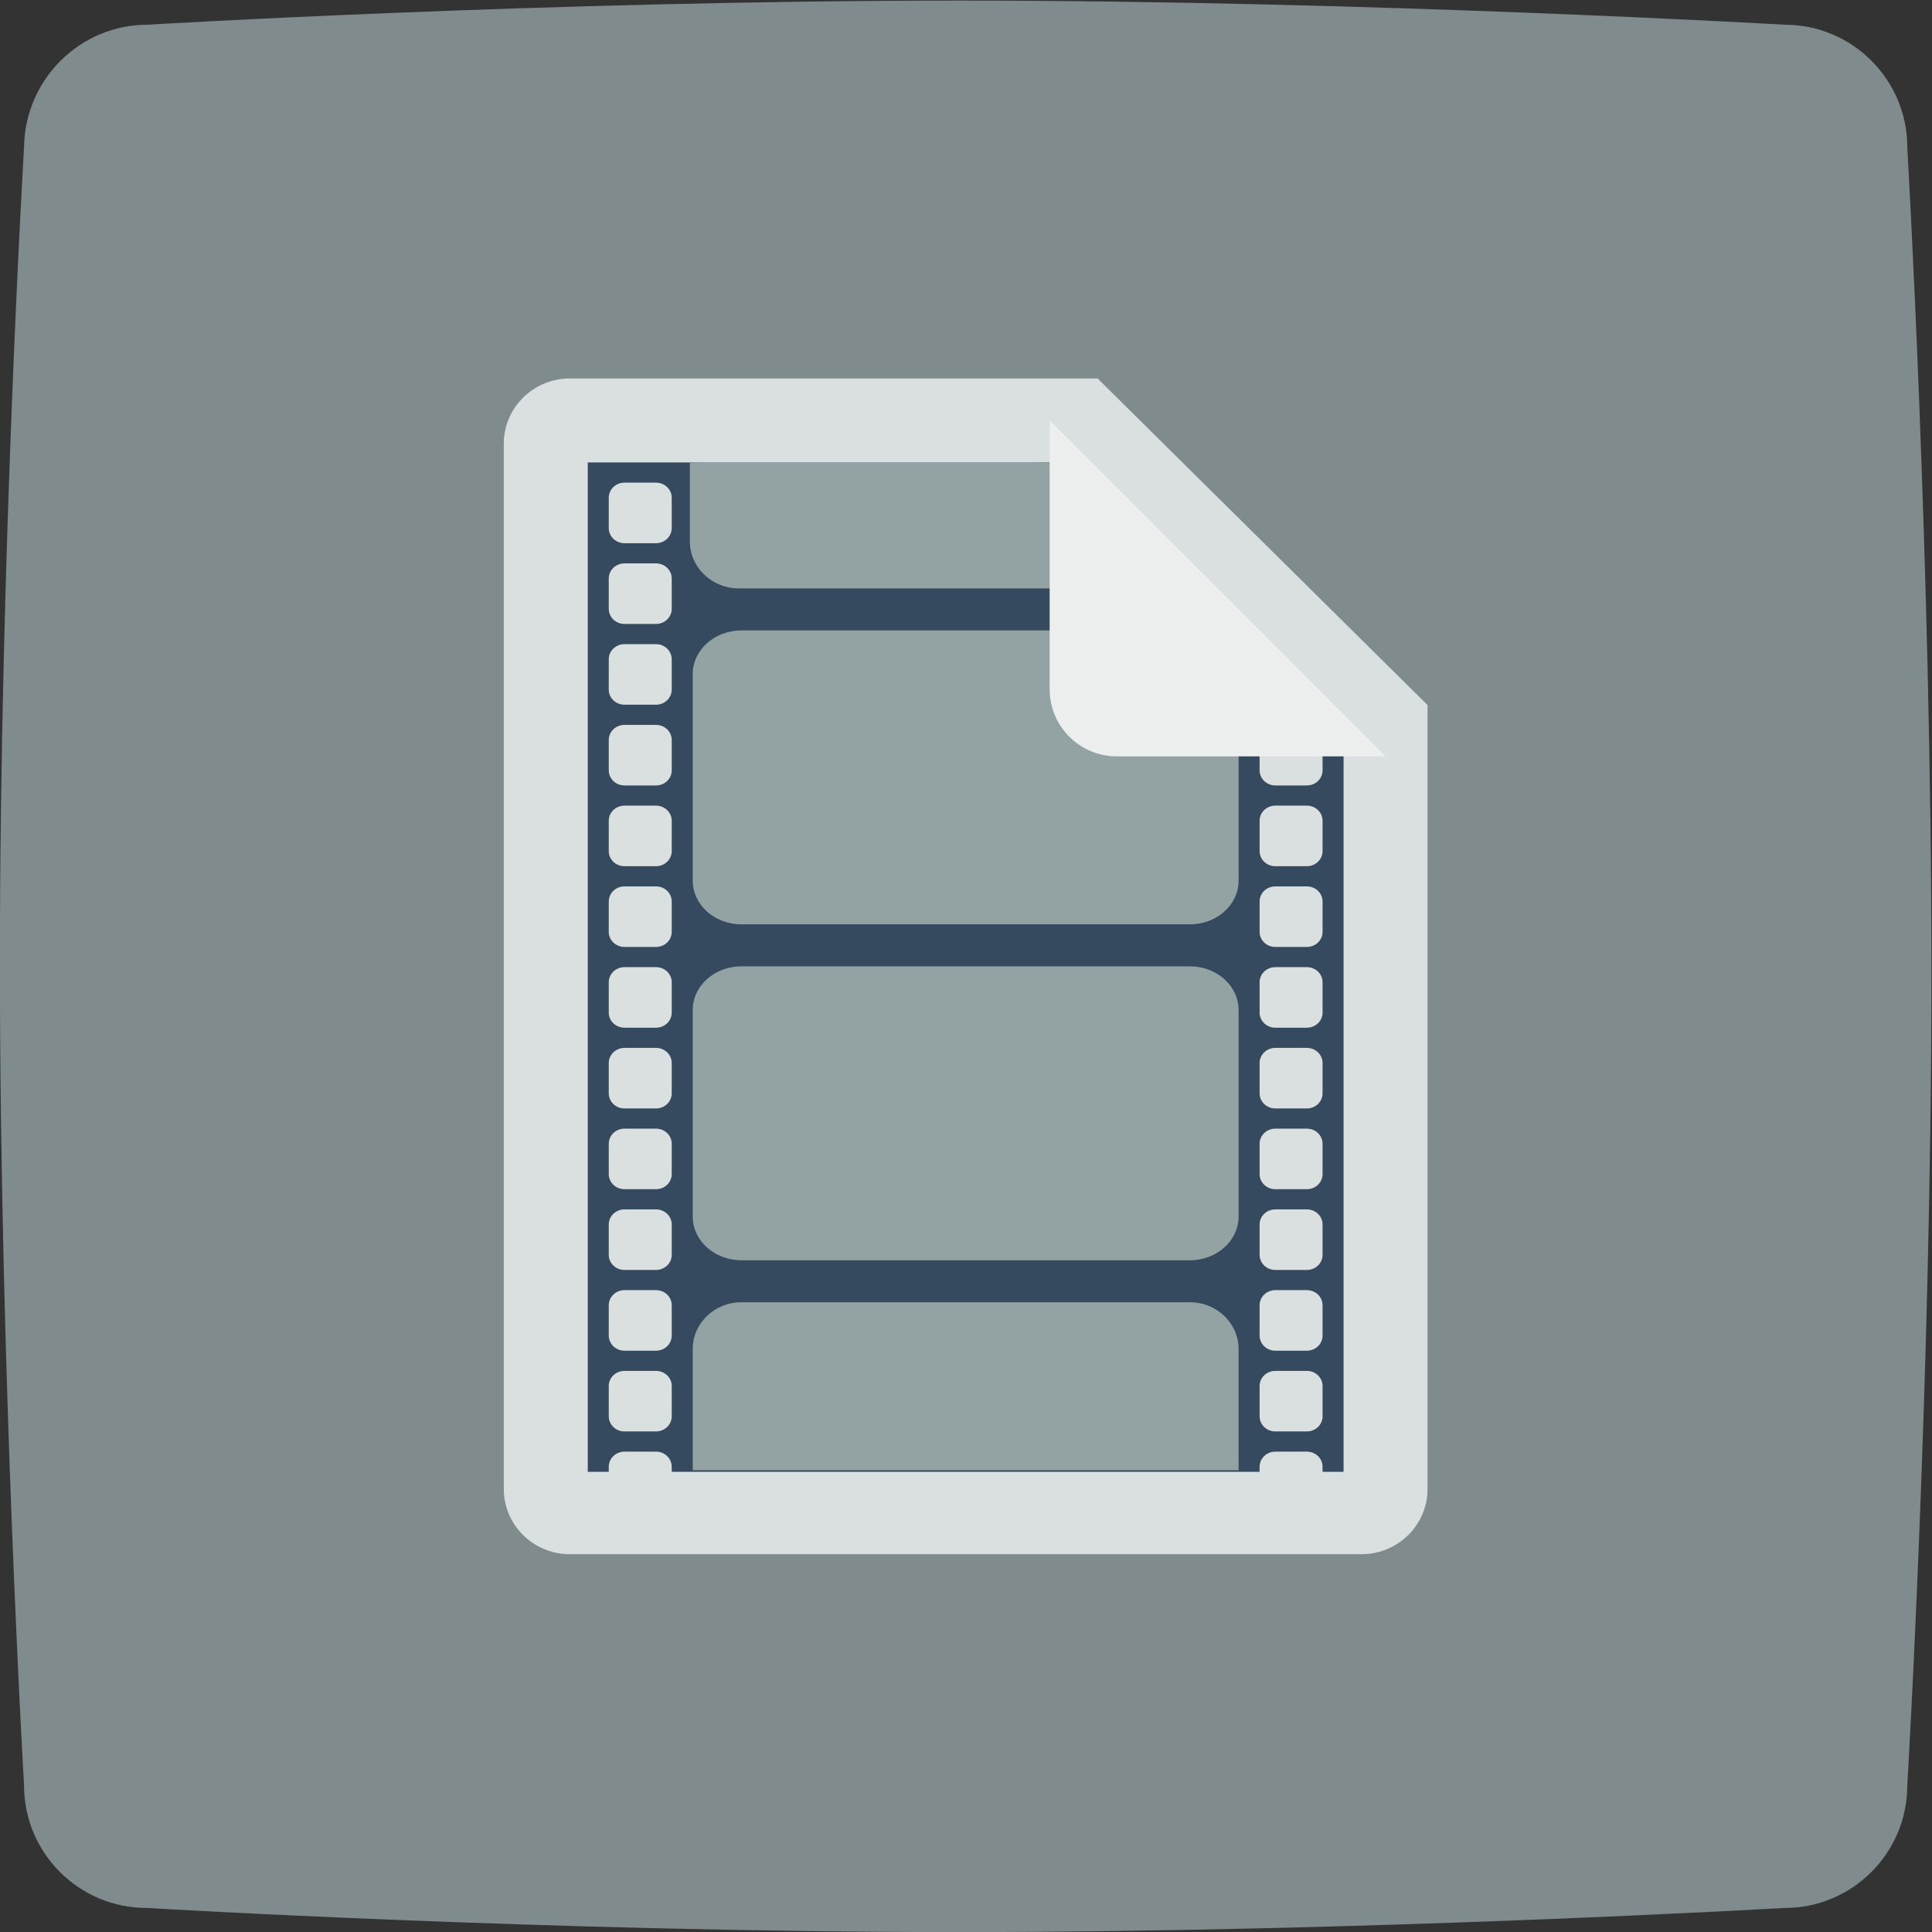 <svg height="245.333" viewBox="0 0 245.333 245.333" width="245.333" xmlns="http://www.w3.org/2000/svg" xmlns:xlink="http://www.w3.org/1999/xlink"><rect x="0" y="0" width="245.333" height="245.333" fill="#333333" stroke="none"/><clipPath id="a"><path d="m0 256h256v-256h-256z"/></clipPath><g clip-path="url(#a)" transform="matrix(1.333 0 0 -1.333 -48 293.333)"><path d="m0 0s38.228 2.301 77.407 2.301c38.862 0 78.596-2.301 78.596-2.301 6.425 0 11.659-5.237 11.659-11.664 0 0 2.3-39.434 2.3-78.63 0-38.8-2.3-77.44-2.3-77.44 0-6.427-5.234-11.664-11.659-11.664 0 0-39.813-2.301-78.596-2.301-39.179 0-77.486 2.301-77.486 2.301-6.424 0-11.659 5.237-11.659 11.664 0 0-2.3 39.275-2.3 78.392 0 38.879 2.3 77.678 2.3 77.678.079 6.427 5.314 11.664 11.738 11.664" fill="#7f8b8c" fill-rule="evenodd" transform="translate(50.038 217.699)"/><path d="m0 0h-50.286c-3.473 0-6.285-2.784-6.285-6.222v-99.556c0-3.438 2.812-6.222 6.285-6.222h75.429c3.473 0 6.286 2.784 6.286 6.222v74.667z" fill="#dadfe0" transform="translate(140.571 184)"/><path d="m0 0c0-.799-.669-1.442-1.5-1.442h-3c-.831 0-1.5.643-1.5 1.442v2.885c0 .799.669 1.442 1.5 1.442h3c.831 0 1.5-.643 1.5-1.442zm0-7.692c0-.799-.669-1.443-1.5-1.443h-3c-.831 0-1.5.644-1.5 1.443v2.884c0 .799.669 1.443 1.5 1.443h3c.831 0 1.5-.644 1.5-1.443zm0-7.693c0-.799-.669-1.442-1.5-1.442h-3c-.831 0-1.5.643-1.5 1.442v2.885c0 .799.669 1.442 1.5 1.442h3c.831 0 1.5-.643 1.5-1.442zm0-7.692c0-.799-.669-1.442-1.5-1.442h-3c-.831 0-1.5.643-1.5 1.442v2.885c0 .799.669 1.442 1.5 1.442h3c.831 0 1.5-.643 1.5-1.442zm0-7.692c0-.799-.669-1.443-1.5-1.443h-3c-.831 0-1.5.644-1.5 1.443v2.884c0 .799.669 1.443 1.5 1.443h3c.831 0 1.5-.644 1.5-1.443zm0-7.693c0-.798-.669-1.442-1.5-1.442h-3c-.831 0-1.5.643-1.5 1.442v2.885c0 .799.669 1.442 1.5 1.442h3c.831 0 1.5-.643 1.5-1.442zm0-7.692c0-.799-.669-1.442-1.5-1.442h-3c-.831 0-1.5.643-1.5 1.442v2.885c0 .799.669 1.442 1.5 1.442h3c.831 0 1.5-.643 1.5-1.442zm0-7.692c0-.799-.669-1.442-1.5-1.442h-3c-.831 0-1.5.643-1.5 1.442v2.884c0 .799.669 1.443 1.5 1.443h3c.831 0 1.5-.643 1.5-1.443zm0-7.692c0-.799-.669-1.443-1.5-1.443h-3c-.831 0-1.5.643-1.5 1.443v2.884c0 .799.669 1.442 1.5 1.442h3c.831 0 1.5-.643 1.5-1.442zm-62 84.615c0-.799-.669-1.442-1.5-1.442h-3c-.831 0-1.5.643-1.5 1.442v2.885c0 .798.669 1.442 1.5 1.442h3c.831 0 1.5-.643 1.5-1.442zm0-7.692c0-.799-.669-1.443-1.5-1.443h-3c-.831 0-1.5.644-1.5 1.443v2.884c0 .799.669 1.443 1.5 1.443h3c.831 0 1.5-.644 1.5-1.443zm0-7.693c0-.799-.669-1.442-1.5-1.442h-3c-.831 0-1.5.643-1.5 1.442v2.885c0 .799.669 1.442 1.5 1.442h3c.831 0 1.5-.643 1.5-1.442zm0-7.692c0-.799-.669-1.442-1.5-1.442h-3c-.831 0-1.5.643-1.5 1.442v2.885c0 .799.669 1.442 1.5 1.442h3c.831 0 1.5-.643 1.5-1.442zm0-7.692c0-.799-.669-1.443-1.5-1.443h-3c-.831 0-1.5.644-1.5 1.443v2.884c0 .799.669 1.443 1.5 1.443h3c.831 0 1.5-.644 1.5-1.443zm0-7.693c0-.799-.669-1.442-1.5-1.442h-3c-.831 0-1.5.643-1.5 1.442v2.885c0 .799.669 1.442 1.5 1.442h3c.831 0 1.5-.643 1.5-1.442zm0-7.692c0-.799-.669-1.442-1.5-1.442h-3c-.831 0-1.5.643-1.5 1.442v2.885c0 .799.669 1.442 1.5 1.442h3c.831 0 1.5-.643 1.5-1.442zm0-7.692c0-.799-.669-1.443-1.5-1.443h-3c-.831 0-1.5.644-1.5 1.443v2.884c0 .799.669 1.443 1.5 1.443h3c.831 0 1.5-.644 1.5-1.443zm0-7.693c0-.798-.669-1.442-1.5-1.442h-3c-.831 0-1.5.643-1.5 1.442v2.885c0 .799.669 1.442 1.5 1.442h3c.831 0 1.5-.643 1.5-1.442zm0-7.692c0-.799-.669-1.442-1.5-1.442h-3c-.831 0-1.5.643-1.5 1.442v2.885c0 .799.669 1.442 1.5 1.442h3c.831 0 1.5-.643 1.5-1.442zm0-7.692c0-.799-.669-1.442-1.5-1.442h-3c-.831 0-1.5.643-1.5 1.442v2.884c0 .799.669 1.443 1.5 1.443h3c.831 0 1.5-.643 1.5-1.443zm0-7.692c0-.799-.669-1.443-1.5-1.443h-3c-.831 0-1.5.643-1.5 1.443v2.884c0 .799.669 1.442 1.5 1.442h3c.831 0 1.5-.643 1.5-1.442zm36.757 90.865h-44.757v-96.154h2v.481c0 .799.669 1.442 1.5 1.442h3c.831 0 1.5-.643 1.5-1.442v-.481h56v.481c0 .799.669 1.442 1.5 1.442h3c.831 0 1.5-.643 1.5-1.442v-.481h2v69.231z" fill="#35495f" transform="translate(162 146.673)"/><path d="m0 0h42.726c2.561 0 4.637-1.863 4.637-4.161v-19.678c0-2.298-2.076-4.161-4.637-4.161h-42.726c-2.561 0-4.637 1.863-4.637 4.161v19.678c0 2.298 2.076 4.161 4.637 4.161" fill="#93a3a3" transform="translate(106.637 128)"/><path d="m0 0h42.726c2.561 0 4.637-1.863 4.637-4.161v-19.678c0-2.298-2.076-4.161-4.637-4.161h-42.726c-2.561 0-4.637 1.863-4.637 4.161v19.678c0 2.298 2.076 4.161 4.637 4.161" fill="#93a3a3" transform="translate(106.637 160)"/><path d="m0 0h-31.94v-1.8c0-2.445 2.045-4.408 4.593-4.408h27.347z" fill="#9bc2dd" transform="translate(134.534 176)"/><path d="m0 0v11.541c0 2.463-2.076 4.459-4.637 4.459h-42.726c-2.561 0-4.637-1.996-4.637-4.459v-11.541z" fill="#93a3a3" transform="translate(154 80)"/><path d="m0 0v-7.541c0-2.463 2.098-4.459 4.685-4.459h42.018l-9.73 12z" fill="#93a3a3" transform="translate(101.73 176)"/><path d="m0 0h-12.813c-3.536 0-6.4 2.864-6.4 6.4v12.8 12.8l32-32z" fill="#edefef" transform="translate(155.213 148)"/></g></svg>